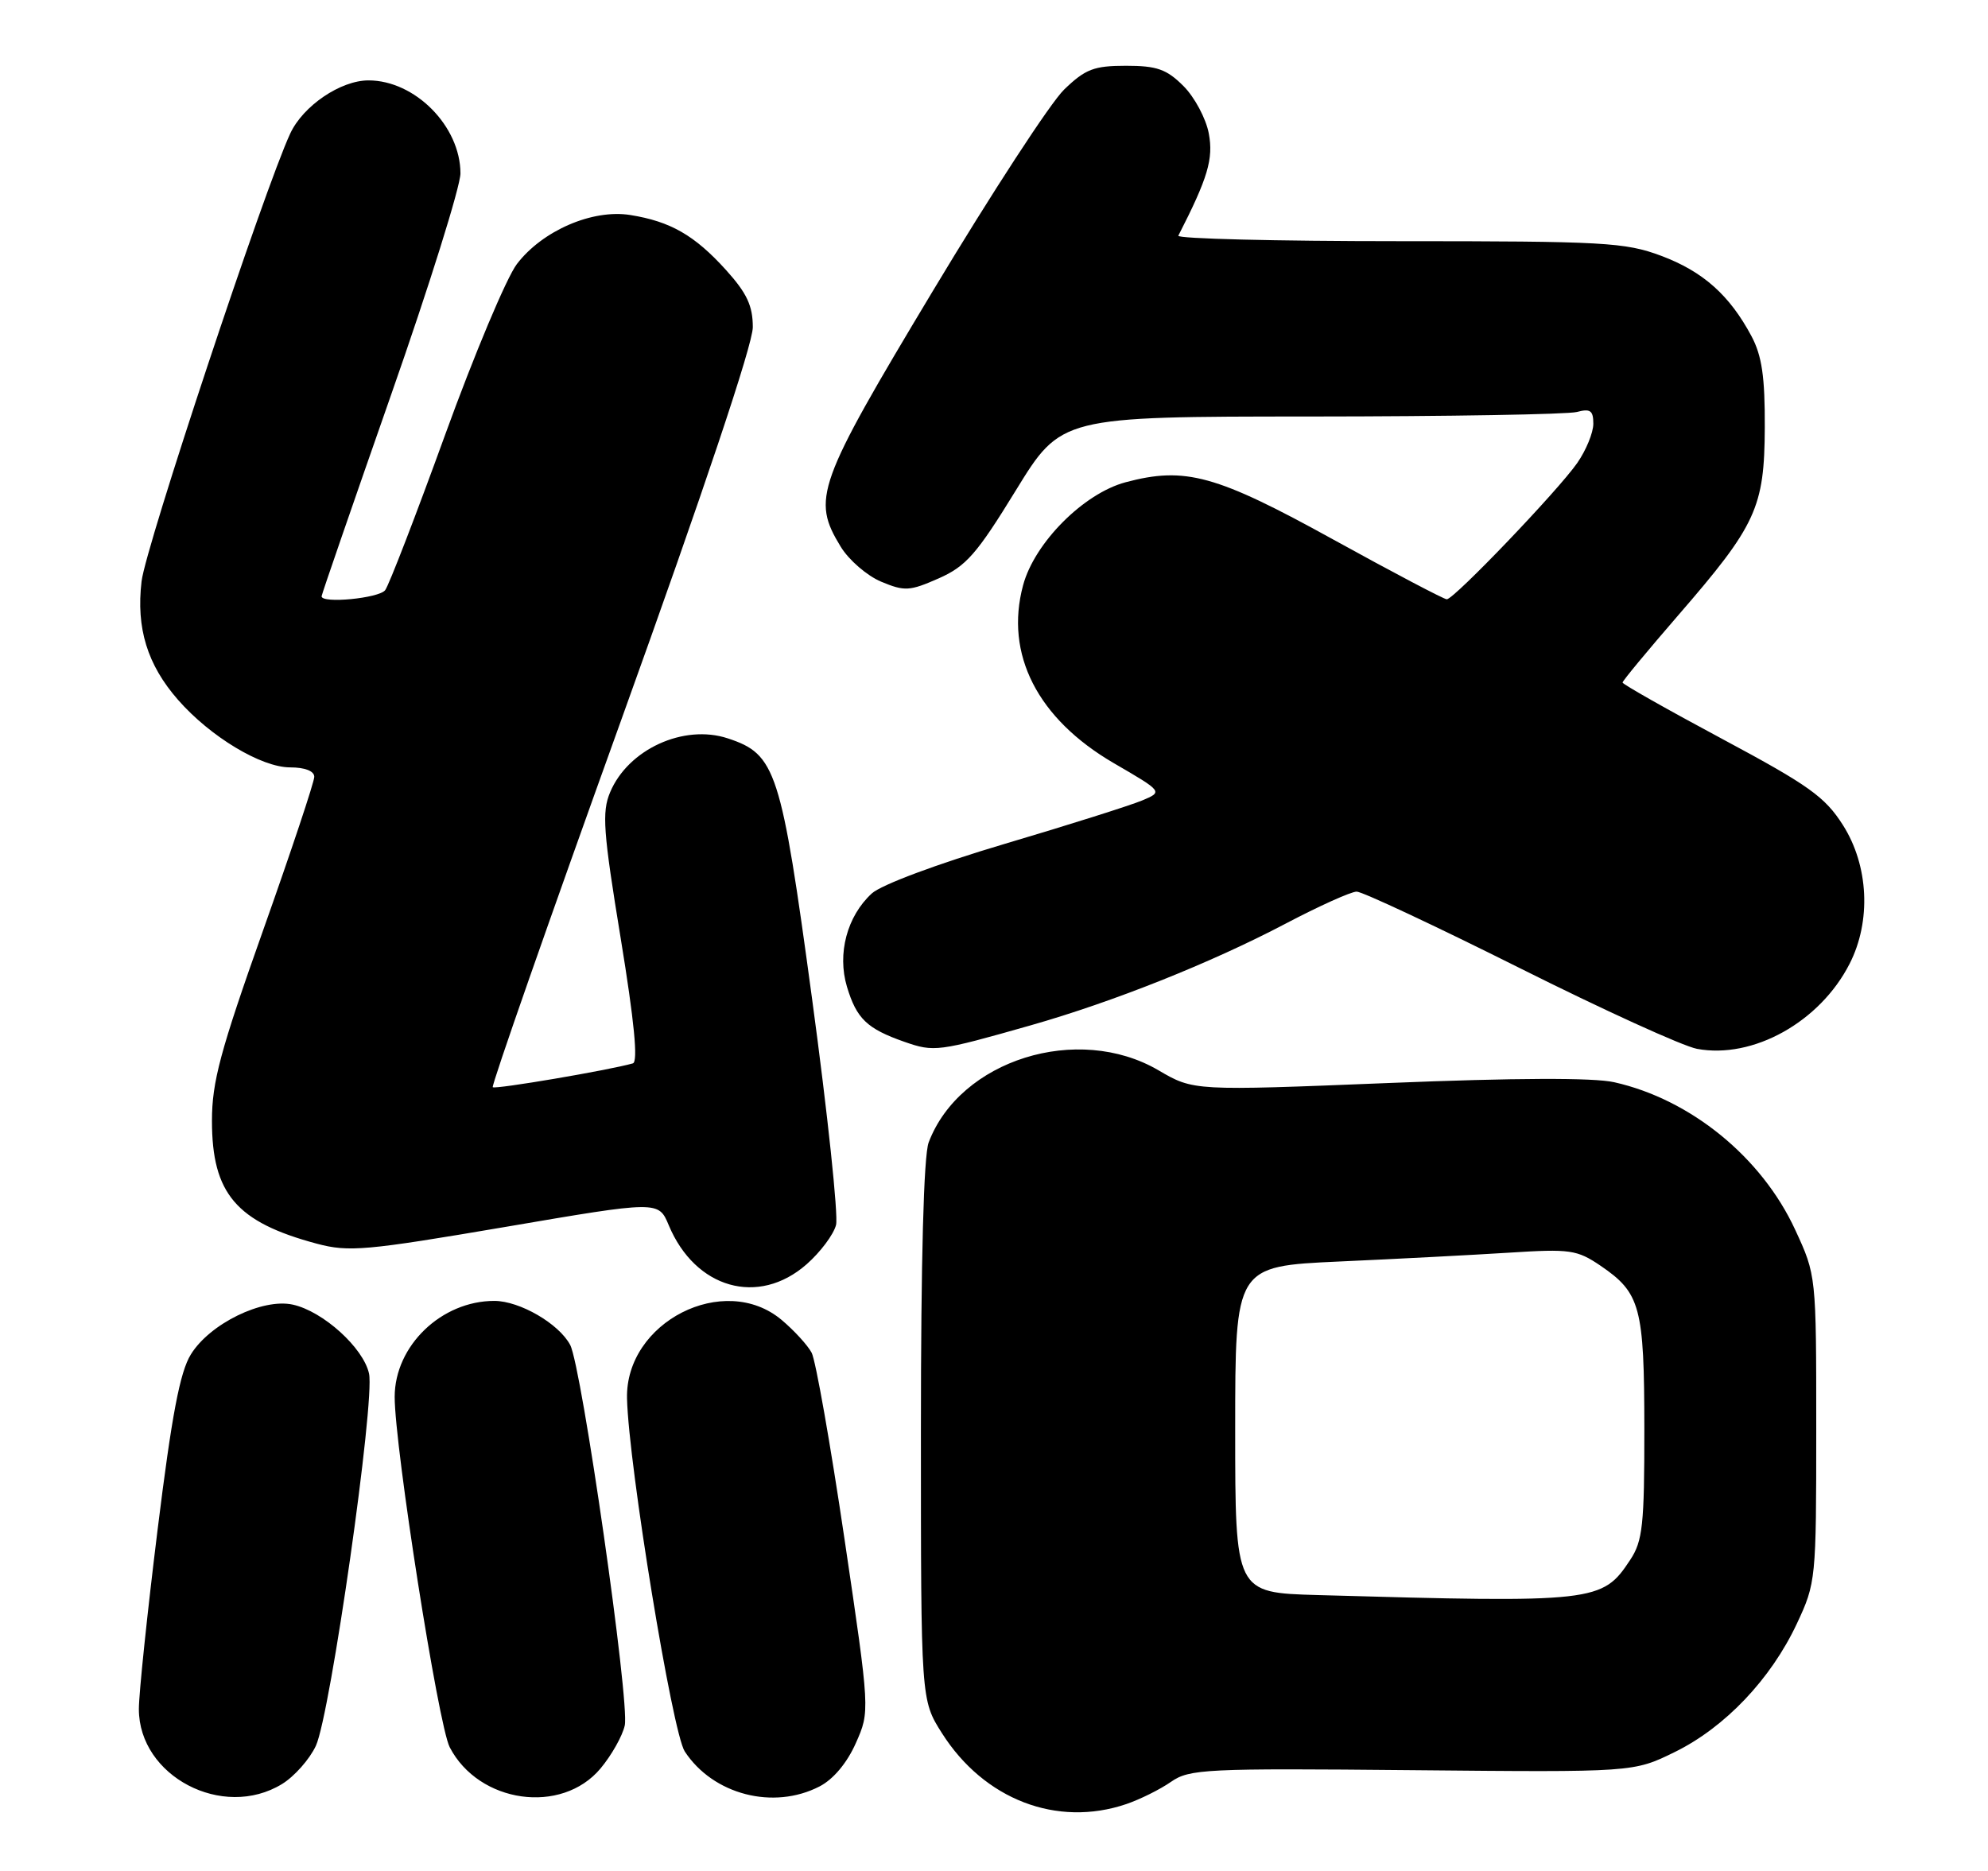 <?xml version="1.0" encoding="UTF-8" standalone="no"?>
<!DOCTYPE svg PUBLIC "-//W3C//DTD SVG 1.1//EN" "http://www.w3.org/Graphics/SVG/1.1/DTD/svg11.dtd" >
<svg xmlns="http://www.w3.org/2000/svg" xmlns:xlink="http://www.w3.org/1999/xlink" version="1.1" viewBox="0 0 272 256">
 <g >
 <path fill="currentColor"
d=" M 154.10 246.85 C 155.97 246.21 158.72 244.85 160.21 243.81 C 162.74 242.05 164.89 241.94 193.21 242.21 C 223.50 242.50 223.50 242.50 229.14 239.73 C 236.01 236.36 242.28 229.76 245.84 222.18 C 248.46 216.59 248.50 216.15 248.50 195.50 C 248.50 174.50 248.50 174.50 245.62 168.27 C 241.04 158.35 231.33 150.43 220.86 148.08 C 218.03 147.44 207.35 147.48 189.92 148.19 C 163.31 149.26 163.31 149.26 158.51 146.45 C 147.46 139.98 131.33 145.03 127.06 156.32 C 126.38 158.12 126.00 172.34 126.00 195.87 C 126.00 232.61 126.00 232.61 128.88 237.15 C 134.64 246.23 144.61 250.07 154.10 246.85 Z  M 38.58 244.11 C 40.27 243.08 42.36 240.72 43.22 238.87 C 45.21 234.56 51.32 191.74 50.49 187.94 C 49.71 184.41 44.20 179.42 40.06 178.51 C 35.91 177.60 28.70 181.12 26.11 185.33 C 24.62 187.73 23.50 193.65 21.57 209.24 C 20.16 220.64 19.00 231.71 19.00 233.85 C 19.00 243.04 30.48 249.06 38.58 244.11 Z  M 82.17 241.97 C 83.68 240.16 85.17 237.52 85.48 236.09 C 86.18 232.90 79.59 186.98 78.01 184.02 C 76.46 181.11 71.11 178.01 67.65 178.00 C 60.40 177.99 54.01 184.14 54.00 191.13 C 54.00 198.00 59.97 236.05 61.53 239.07 C 65.51 246.75 76.84 248.35 82.17 241.97 Z  M 112.14 244.43 C 114.03 243.45 115.90 241.21 117.10 238.50 C 119.03 234.15 119.03 234.15 115.54 210.55 C 113.62 197.58 111.60 186.12 111.05 185.09 C 110.50 184.06 108.65 182.04 106.95 180.61 C 99.09 174.00 85.53 180.89 85.79 191.37 C 86.01 200.51 91.99 237.06 93.69 239.65 C 97.56 245.56 105.82 247.70 112.14 244.43 Z  M 110.36 172.99 C 112.25 171.33 114.06 168.91 114.39 167.60 C 114.71 166.29 113.24 152.38 111.11 136.68 C 106.86 105.32 106.17 103.20 99.58 101.03 C 93.55 99.04 85.93 102.53 83.47 108.42 C 82.34 111.12 82.53 113.79 84.92 128.36 C 86.79 139.78 87.32 145.29 86.59 145.50 C 83.35 146.43 67.75 149.08 67.42 148.76 C 67.21 148.54 75.13 125.91 85.02 98.45 C 96.29 67.15 103.00 47.13 103.00 44.77 C 103.00 41.84 102.19 40.11 99.33 36.94 C 95.04 32.20 91.74 30.30 86.24 29.42 C 81.06 28.59 74.20 31.56 70.72 36.13 C 69.31 37.98 64.89 48.50 60.90 59.50 C 56.91 70.50 53.22 80.06 52.70 80.75 C 51.86 81.86 44.00 82.62 44.00 81.59 C 44.00 81.36 48.28 68.97 53.50 54.05 C 58.73 39.14 63.00 25.48 63.00 23.72 C 62.99 17.27 56.78 11.00 50.42 11.00 C 46.60 11.00 41.47 14.48 39.71 18.27 C 36.16 25.90 19.92 74.81 19.37 79.54 C 18.61 85.95 20.16 90.97 24.36 95.76 C 28.77 100.80 35.74 105.00 39.70 105.00 C 41.72 105.00 43.00 105.50 43.00 106.29 C 43.00 106.99 39.85 116.44 36.00 127.29 C 30.14 143.80 29.00 148.04 29.00 153.35 C 29.00 163.32 32.32 167.22 43.34 170.17 C 47.72 171.34 50.03 171.13 69.13 167.88 C 90.10 164.30 90.10 164.30 91.50 167.65 C 95.13 176.33 103.77 178.78 110.36 172.99 Z  M 141.00 140.30 C 152.35 137.07 165.66 131.76 175.86 126.40 C 180.46 123.98 184.85 122.00 185.62 122.00 C 186.39 122.00 196.39 126.69 207.85 132.42 C 219.31 138.16 230.26 143.15 232.18 143.51 C 239.84 144.94 249.00 139.84 253.06 131.88 C 256.04 126.05 255.68 118.46 252.16 112.91 C 249.70 109.03 247.50 107.46 235.66 101.12 C 228.15 97.10 222.00 93.62 222.00 93.39 C 222.00 93.16 225.41 89.05 229.57 84.24 C 240.31 71.85 241.41 69.47 241.46 58.50 C 241.49 51.58 241.07 48.69 239.64 46.00 C 236.64 40.38 233.01 37.15 227.28 35.00 C 222.35 33.16 219.49 33.00 191.38 33.00 C 174.58 33.00 161.01 32.66 161.22 32.25 C 165.26 24.36 166.04 21.74 165.39 18.27 C 165.01 16.22 163.44 13.29 161.92 11.77 C 159.62 9.47 158.29 9.00 154.06 9.00 C 149.68 9.00 148.50 9.45 145.60 12.25 C 143.74 14.04 135.65 26.46 127.61 39.85 C 111.73 66.30 111.03 68.26 115.03 74.81 C 116.14 76.63 118.63 78.78 120.56 79.59 C 123.77 80.93 124.46 80.89 128.43 79.14 C 132.18 77.48 133.63 75.83 138.98 67.11 C 145.19 57.00 145.19 57.00 179.35 56.99 C 198.13 56.98 214.51 56.70 215.75 56.37 C 217.59 55.88 218.00 56.17 218.00 57.98 C 218.00 59.20 217.01 61.61 215.80 63.35 C 213.16 67.14 198.94 82.00 197.95 82.00 C 197.57 82.00 190.59 78.33 182.45 73.84 C 166.38 64.97 162.16 63.81 153.99 65.99 C 148.25 67.53 141.54 74.27 139.98 80.08 C 137.44 89.50 141.95 98.34 152.39 104.42 C 159.12 108.33 159.12 108.33 156.26 109.53 C 154.69 110.19 146.23 112.87 137.45 115.47 C 128.22 118.21 120.56 121.07 119.28 122.25 C 115.89 125.36 114.53 130.49 115.88 135.01 C 117.20 139.39 118.61 140.75 123.74 142.55 C 127.81 143.97 128.35 143.90 141.00 140.30 Z  M 180.25 218.25 C 169.00 217.93 169.00 217.93 169.00 195.60 C 169.00 173.26 169.00 173.26 183.25 172.61 C 191.09 172.26 201.55 171.71 206.50 171.40 C 214.82 170.87 215.76 171.00 218.99 173.19 C 224.45 176.91 224.97 178.82 224.98 195.50 C 224.99 208.66 224.75 210.86 223.05 213.43 C 219.23 219.23 218.35 219.33 180.25 218.25 Z "/>
</g>
</svg>